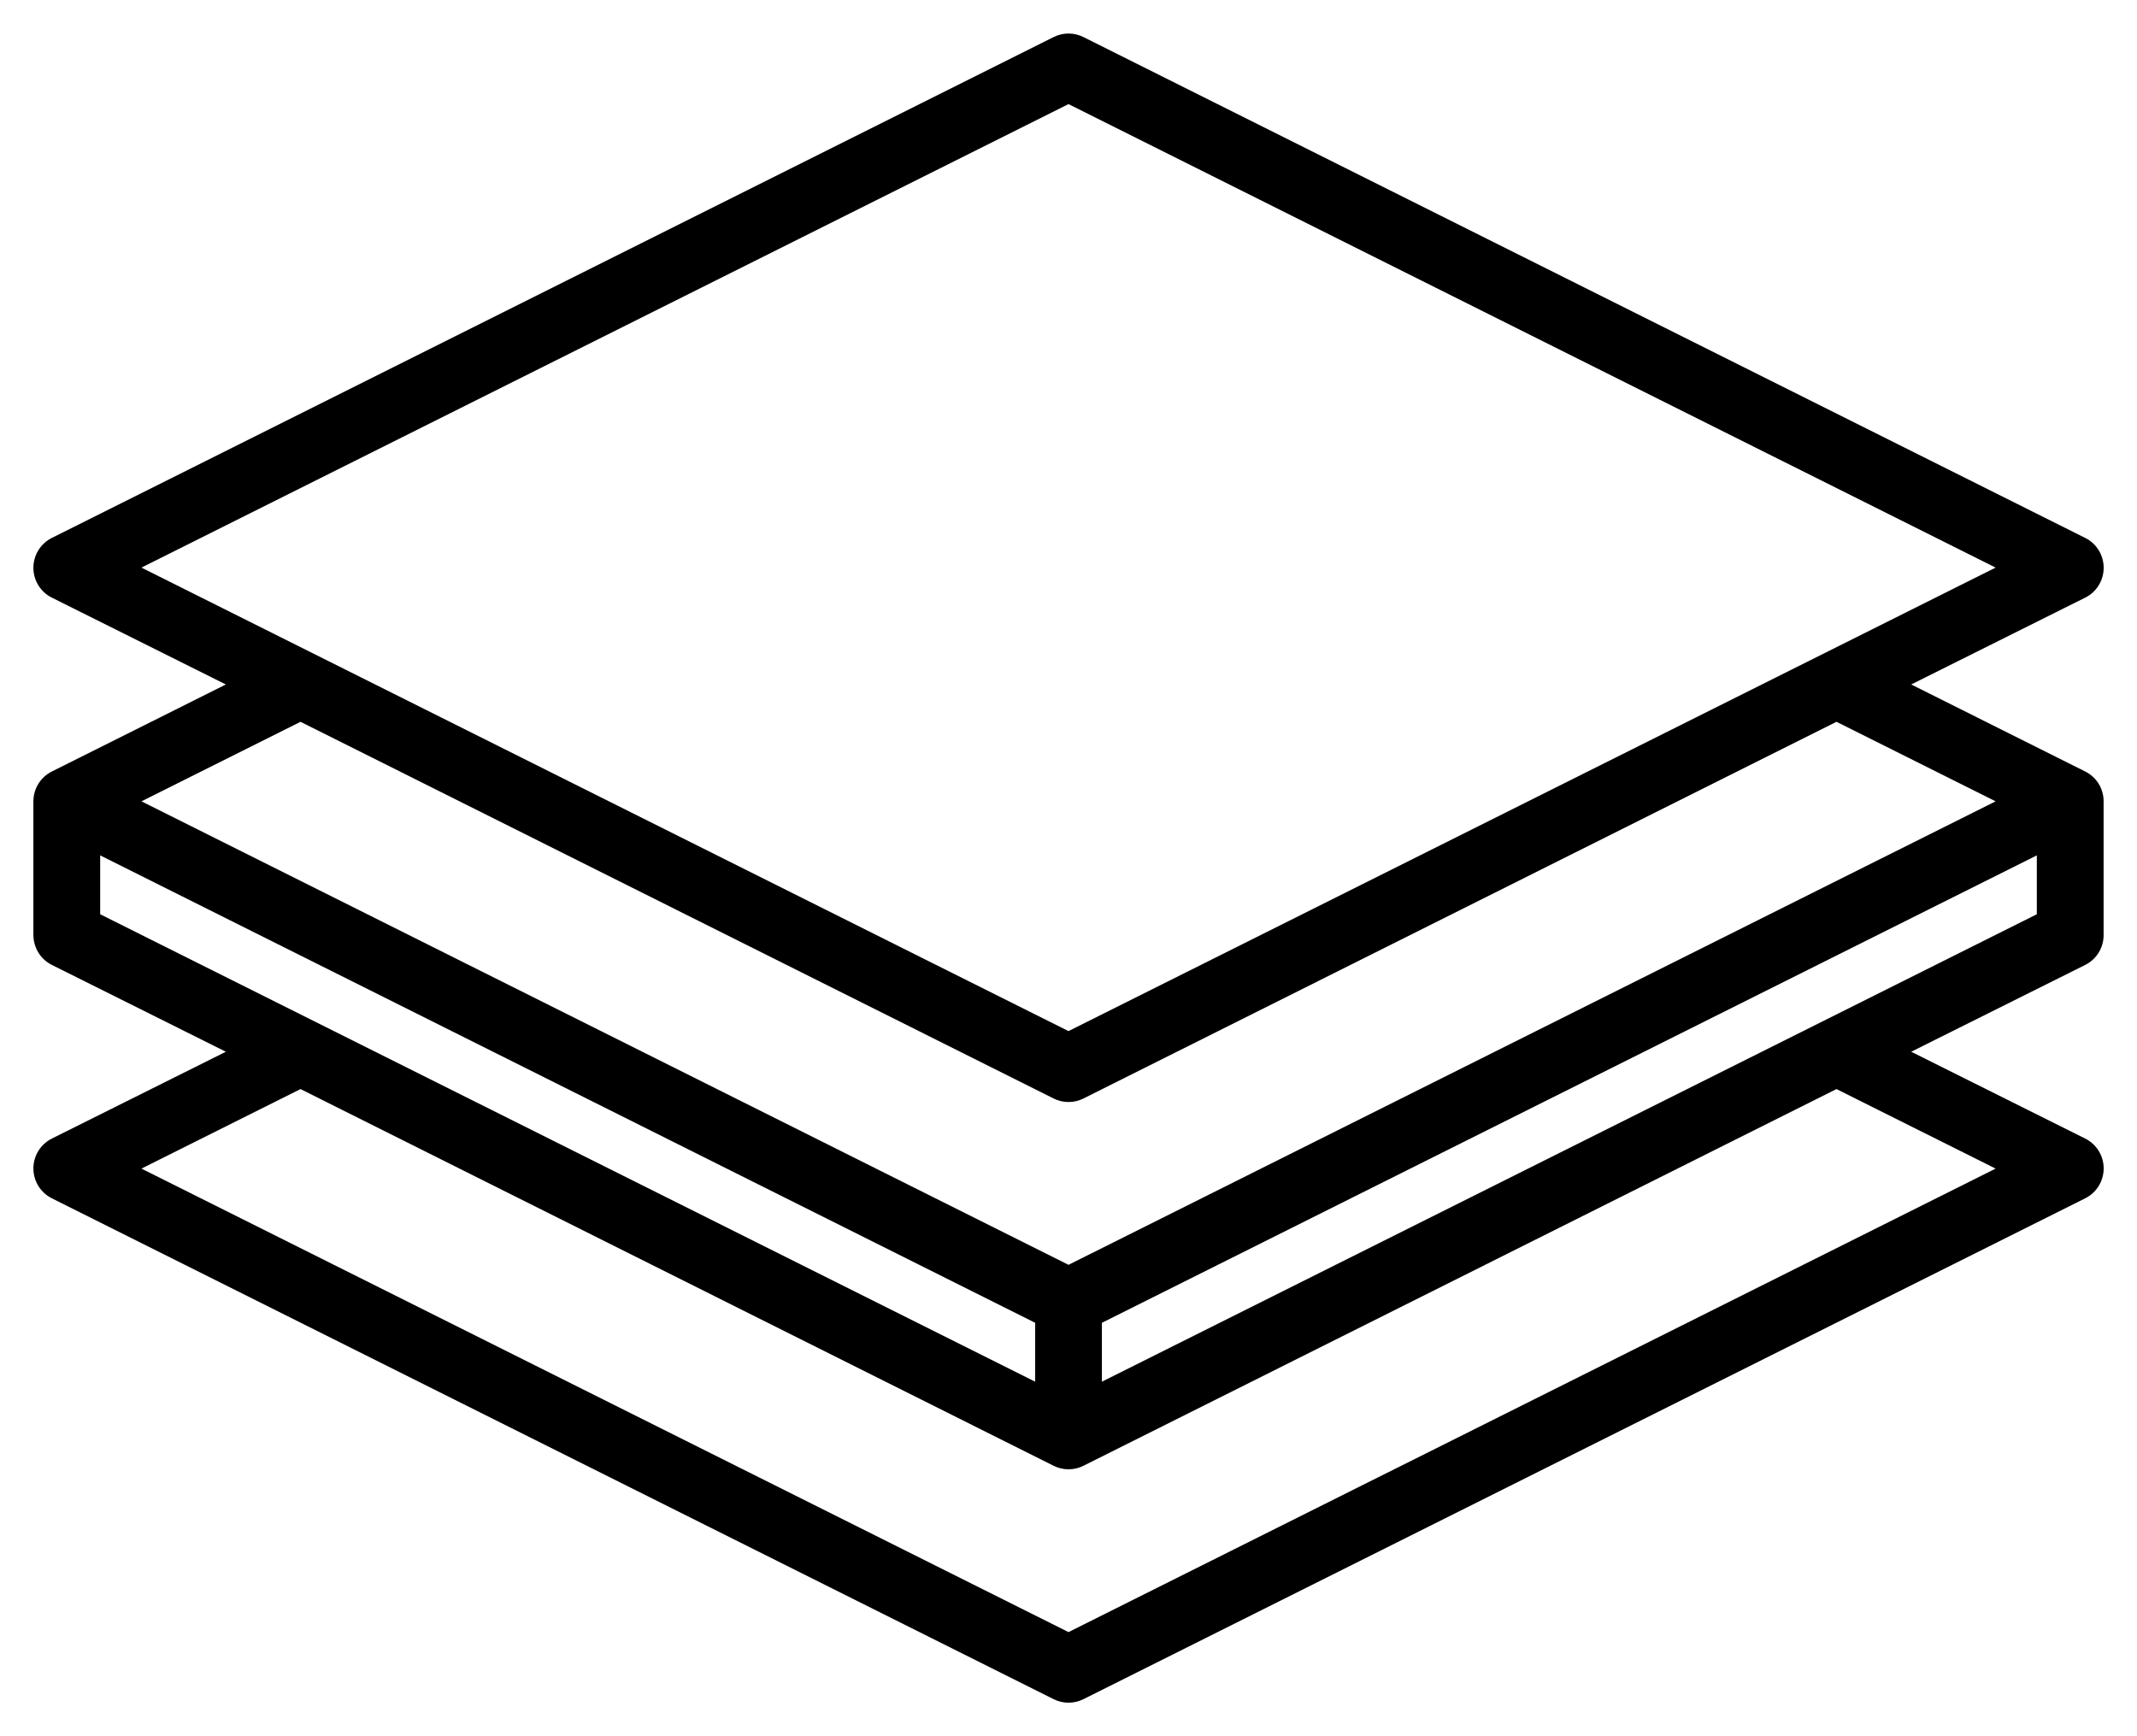 <svg width="32" height="26" viewBox="0 0 32 26" fill="none" xmlns="http://www.w3.org/2000/svg">
<path d="M31.224 11.553L28.619 10.25L31.224 8.95C31.307 8.909 31.377 8.845 31.426 8.766C31.475 8.687 31.501 8.595 31.501 8.502C31.501 8.41 31.475 8.318 31.426 8.239C31.377 8.16 31.307 8.096 31.224 8.055L16.224 0.555C16.155 0.52 16.078 0.502 16 0.502C15.923 0.502 15.846 0.52 15.777 0.555L0.777 8.055C0.694 8.096 0.624 8.16 0.575 8.239C0.526 8.318 0.5 8.41 0.5 8.502C0.5 8.595 0.526 8.687 0.575 8.766C0.624 8.845 0.694 8.909 0.777 8.95L3.382 10.25L0.777 11.553C0.694 11.594 0.624 11.658 0.575 11.737C0.526 11.816 0.5 11.907 0.5 12V14C0.5 14.093 0.526 14.185 0.574 14.264C0.623 14.344 0.693 14.408 0.777 14.45L3.382 15.75L0.777 17.05C0.694 17.091 0.624 17.155 0.575 17.234C0.526 17.313 0.5 17.404 0.5 17.497C0.5 17.59 0.526 17.682 0.575 17.761C0.624 17.84 0.694 17.904 0.777 17.945L15.777 25.445C15.846 25.48 15.923 25.498 16 25.498C16.078 25.498 16.155 25.48 16.224 25.445L31.224 17.945C31.307 17.904 31.377 17.84 31.426 17.761C31.475 17.682 31.501 17.59 31.501 17.497C31.501 17.404 31.475 17.313 31.426 17.234C31.377 17.155 31.307 17.091 31.224 17.05L28.619 15.75L31.224 14.45C31.308 14.408 31.378 14.344 31.427 14.264C31.475 14.185 31.501 14.093 31.5 14V12C31.5 11.907 31.475 11.816 31.426 11.737C31.377 11.658 31.307 11.594 31.224 11.553ZM16 1.559L29.883 8.5L16 15.441L2.118 8.5L16 1.559ZM15.777 16.45C15.846 16.485 15.923 16.503 16 16.503C16.078 16.503 16.155 16.485 16.224 16.45L27.5 10.809L29.883 12L16 18.941L2.118 12L4.5 10.809L15.777 16.45ZM1.5 12.809L15.501 19.809V20.691L1.5 13.691V12.809ZM29.883 17.5L16 24.441L2.118 17.5L4.5 16.309L15.777 21.95C15.846 21.985 15.923 22.003 16 22.003C16.078 22.003 16.155 21.985 16.224 21.95L27.5 16.309L29.883 17.5ZM16.5 20.691V19.809L30.5 12.809V13.691L16.5 20.691Z" fill="black"/>
</svg>
